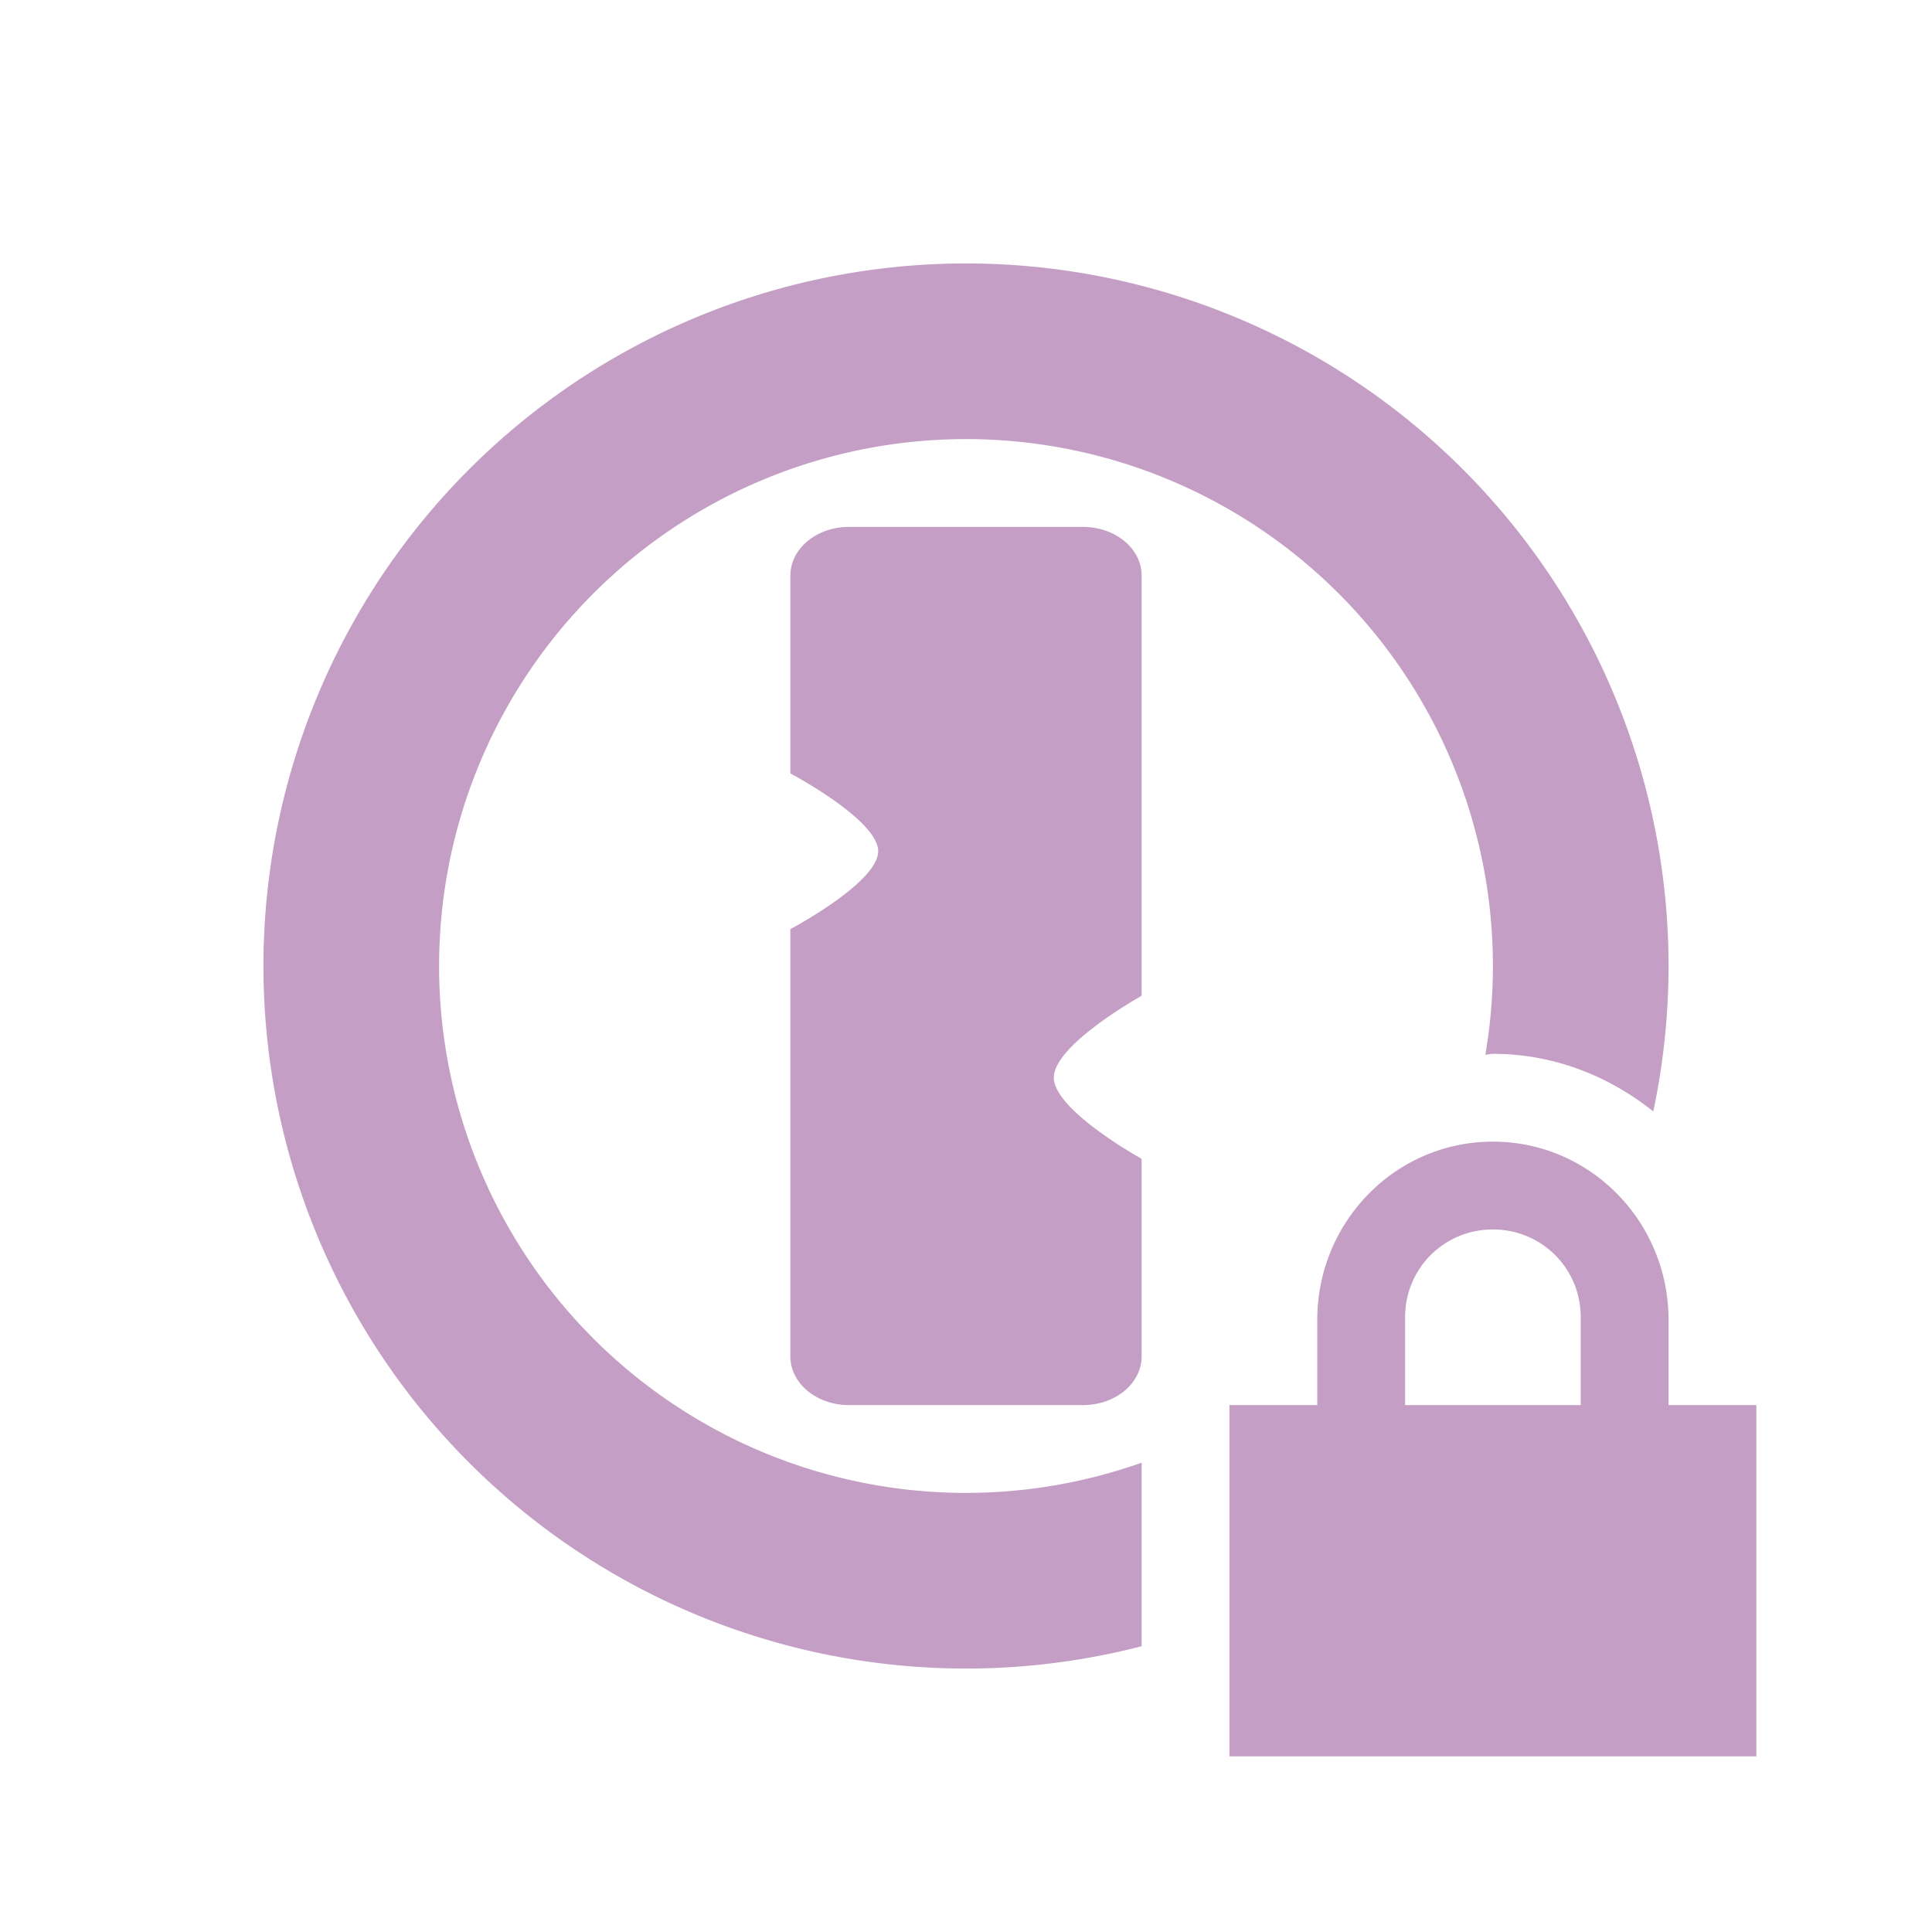 <svg xmlns="http://www.w3.org/2000/svg" width="22" height="22" version="1.1">
 <defs>
  <style id="current-color-scheme" type="text/css">
   .ColorScheme-Text { color:#c49ec4; } .ColorScheme-Highlight { color:#4285f4; } .ColorScheme-NeutralText { color:#ff9800; } .ColorScheme-PositiveText { color:#4caf50; } .ColorScheme-NegativeText { color:#f44336; }
  </style>
 </defs>
 <path style="fill:currentColor" class="ColorScheme-Text" d="M 11 3 A 8 8 0 0 0 3 11 A 8 8 0 0 0 11 19 A 8 8 0 0 0 13 18.746 L 13 16.656 A 6 6 0 0 1 11 17 A 6 6 0 0 1 5 11 A 6 6 0 0 1 11 5 A 6 6 0 0 1 17 11 A 6 6 0 0 1 16.914 12.01 C 16.943 12.009 16.971 12 17 12 C 17.693 12 18.321 12.253 18.826 12.656 A 8 8 0 0 0 19 11 A 8 8 0 0 0 11 3 z M 9.668 6 C 9.299 6 9 6.247 9 6.555 L 9 8.807 C 9 8.807 10 9.336 10 9.693 C 10 10.051 9 10.58 9 10.58 L 9 15.445 C 9 15.753 9.299 16 9.668 16 L 12.332 16 C 12.701 16 13 15.753 13 15.445 L 13 15 L 13 13.201 L 12.992 13.191 C 12.992 13.191 12 12.642 12 12.27 C 12 11.897 12.992 11.344 12.992 11.344 L 13 11.336 L 13 6.555 C 13 6.247 12.701 6 12.332 6 L 9.668 6 z M 17 13 C 15.892 13 15 13.911 15 15.031 L 15 16 L 14 16 L 14 20 L 20 20 L 20 16 L 19 16 L 19 15.031 C 19 13.911 18.108 13 17 13 z M 17 14 C 17.554 14 18 14.442 18 15 L 18 16 L 16 16 L 16 15 C 16 14.442 16.446 14 17 14 z"/>
</svg>
